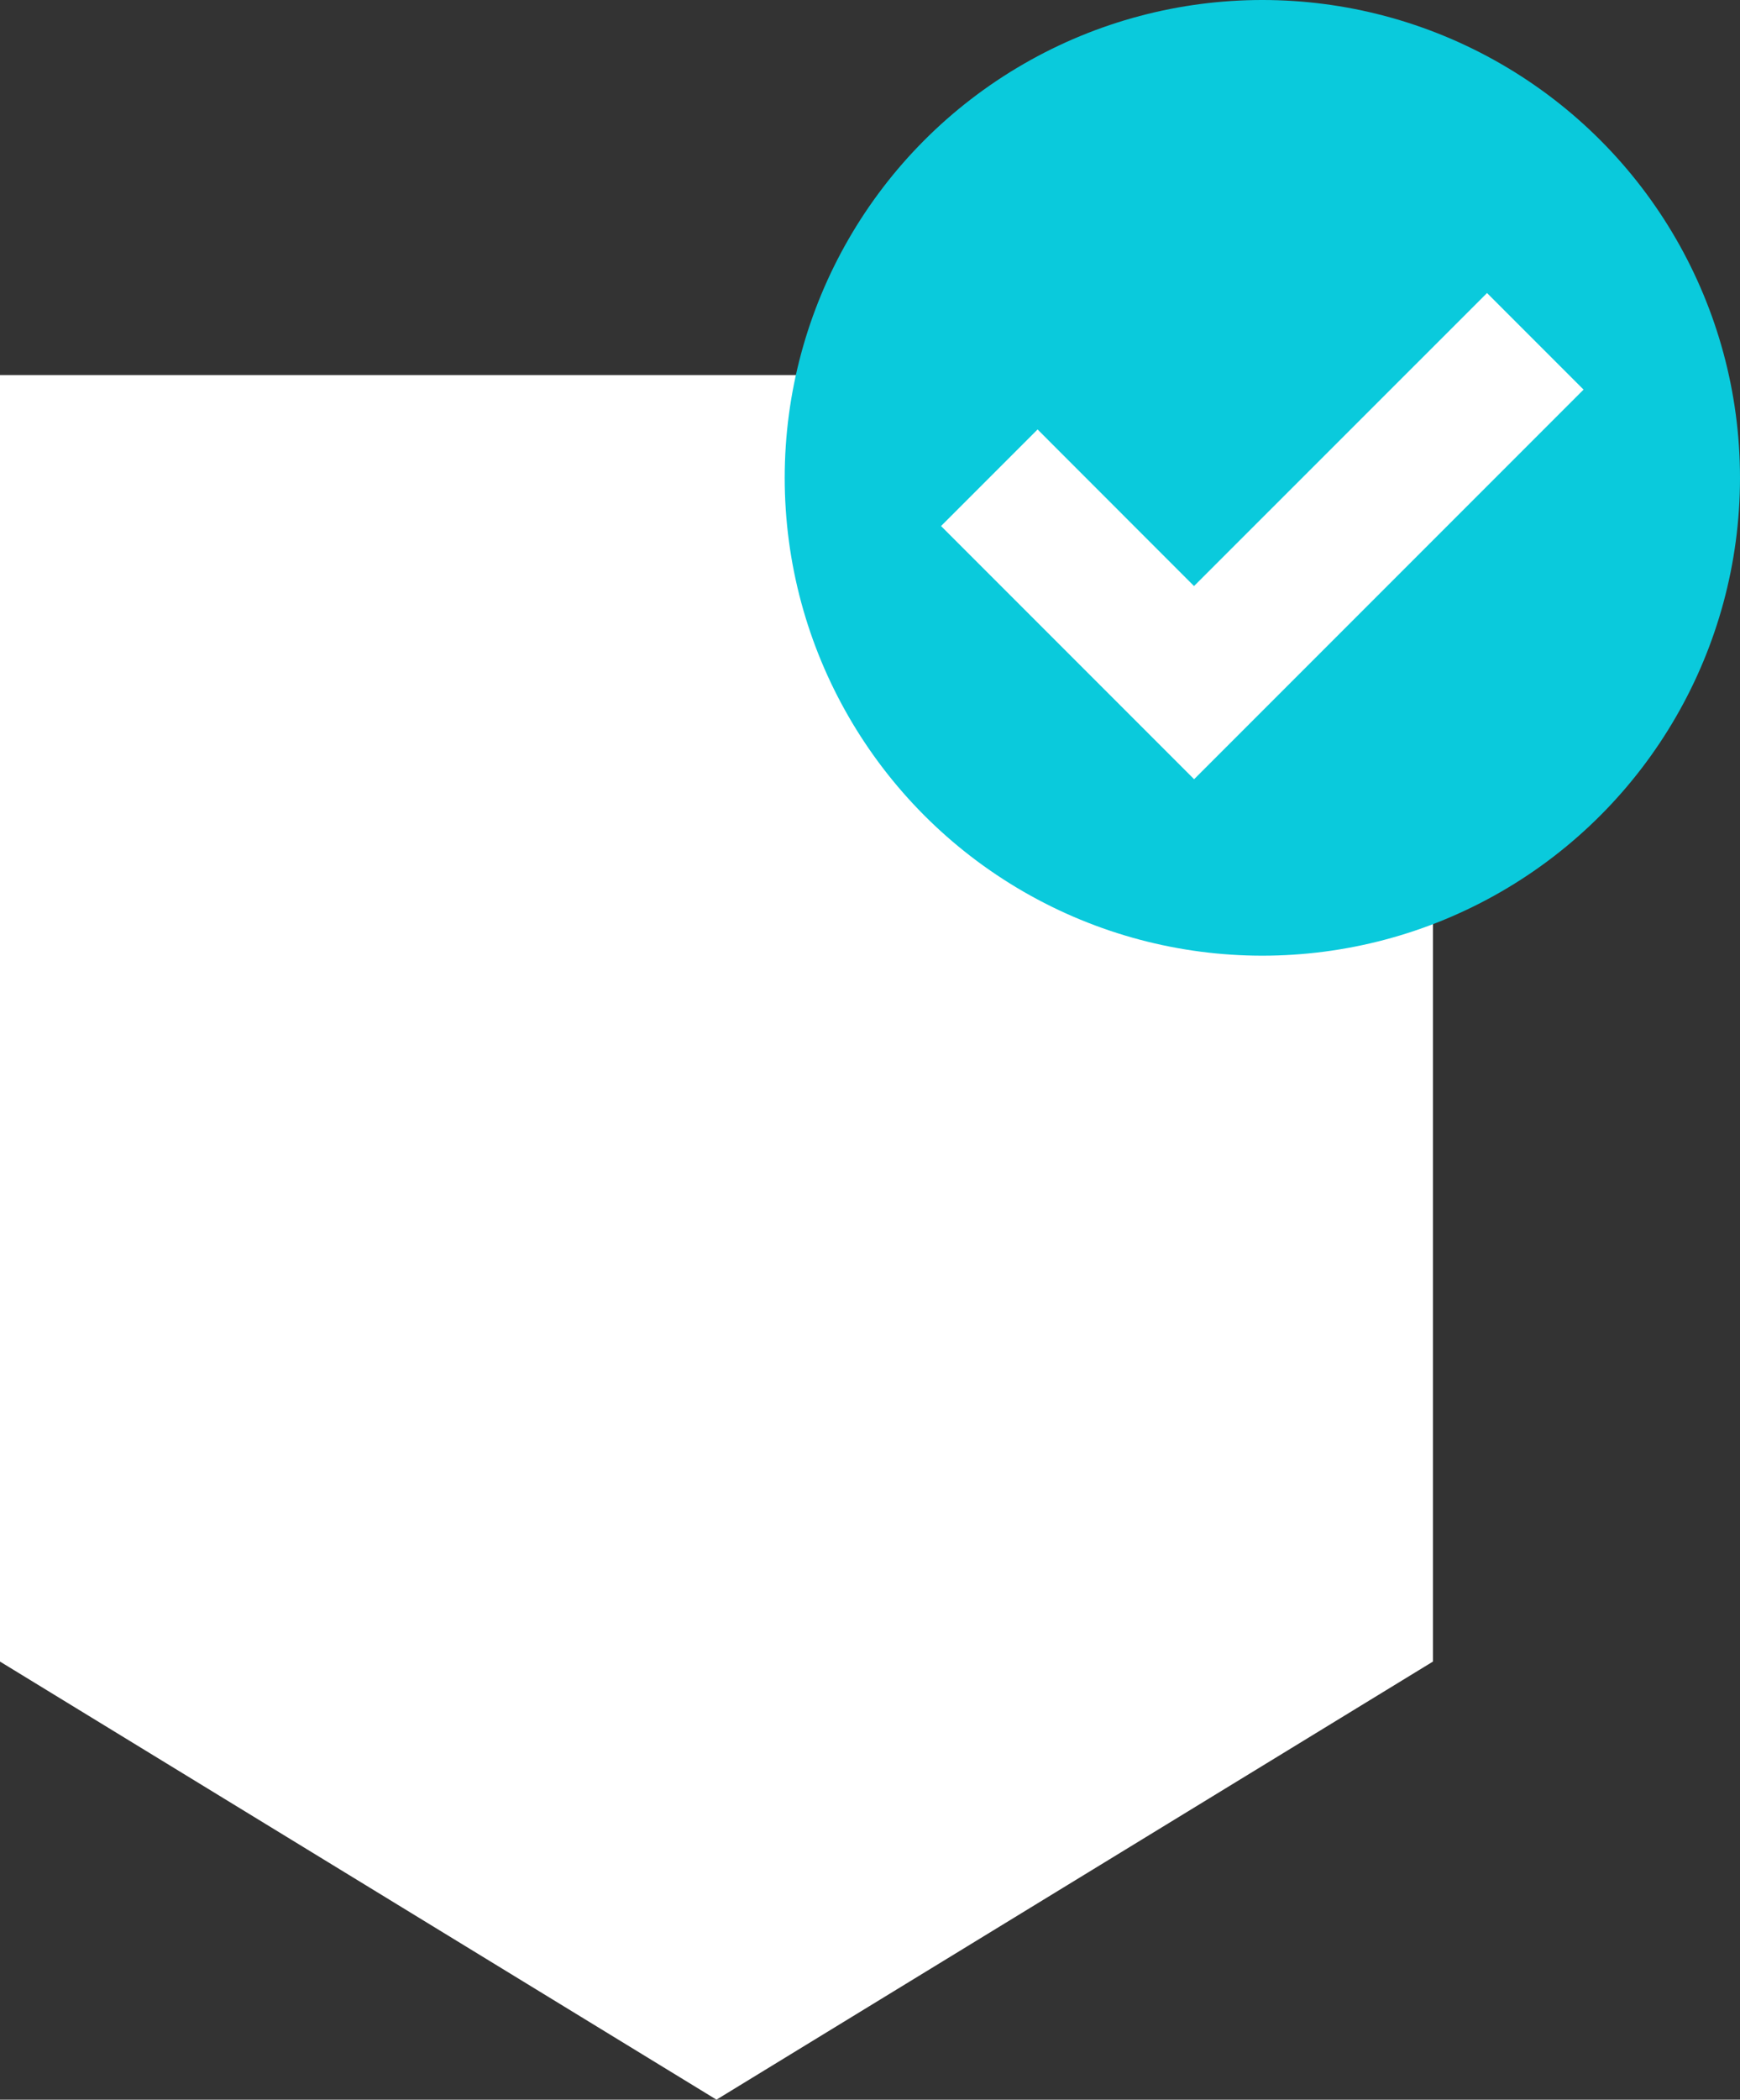 <svg xmlns="http://www.w3.org/2000/svg" width="18.564" height="22.392" viewBox="0 0 18.564 22.392"><rect x="0" y="0" width="18.564" height="22.392" fill="#333333" stroke="none"/><defs><style>.a{fill:#fff;}.b{fill:#0acadc;}</style></defs><path class="a" d="M15.288,4H0V17.72l7.644,4.672,7.644-4.672Z"/><circle class="b" cx="5.096" cy="5.096" r="5.096" transform="translate(8.372 0)"/><path class="a" d="M15.865,3.125l1.03,1.03L12.74,8.31l-2.7-2.7,1.03-1.03L12.739,6.25Z"/></svg>